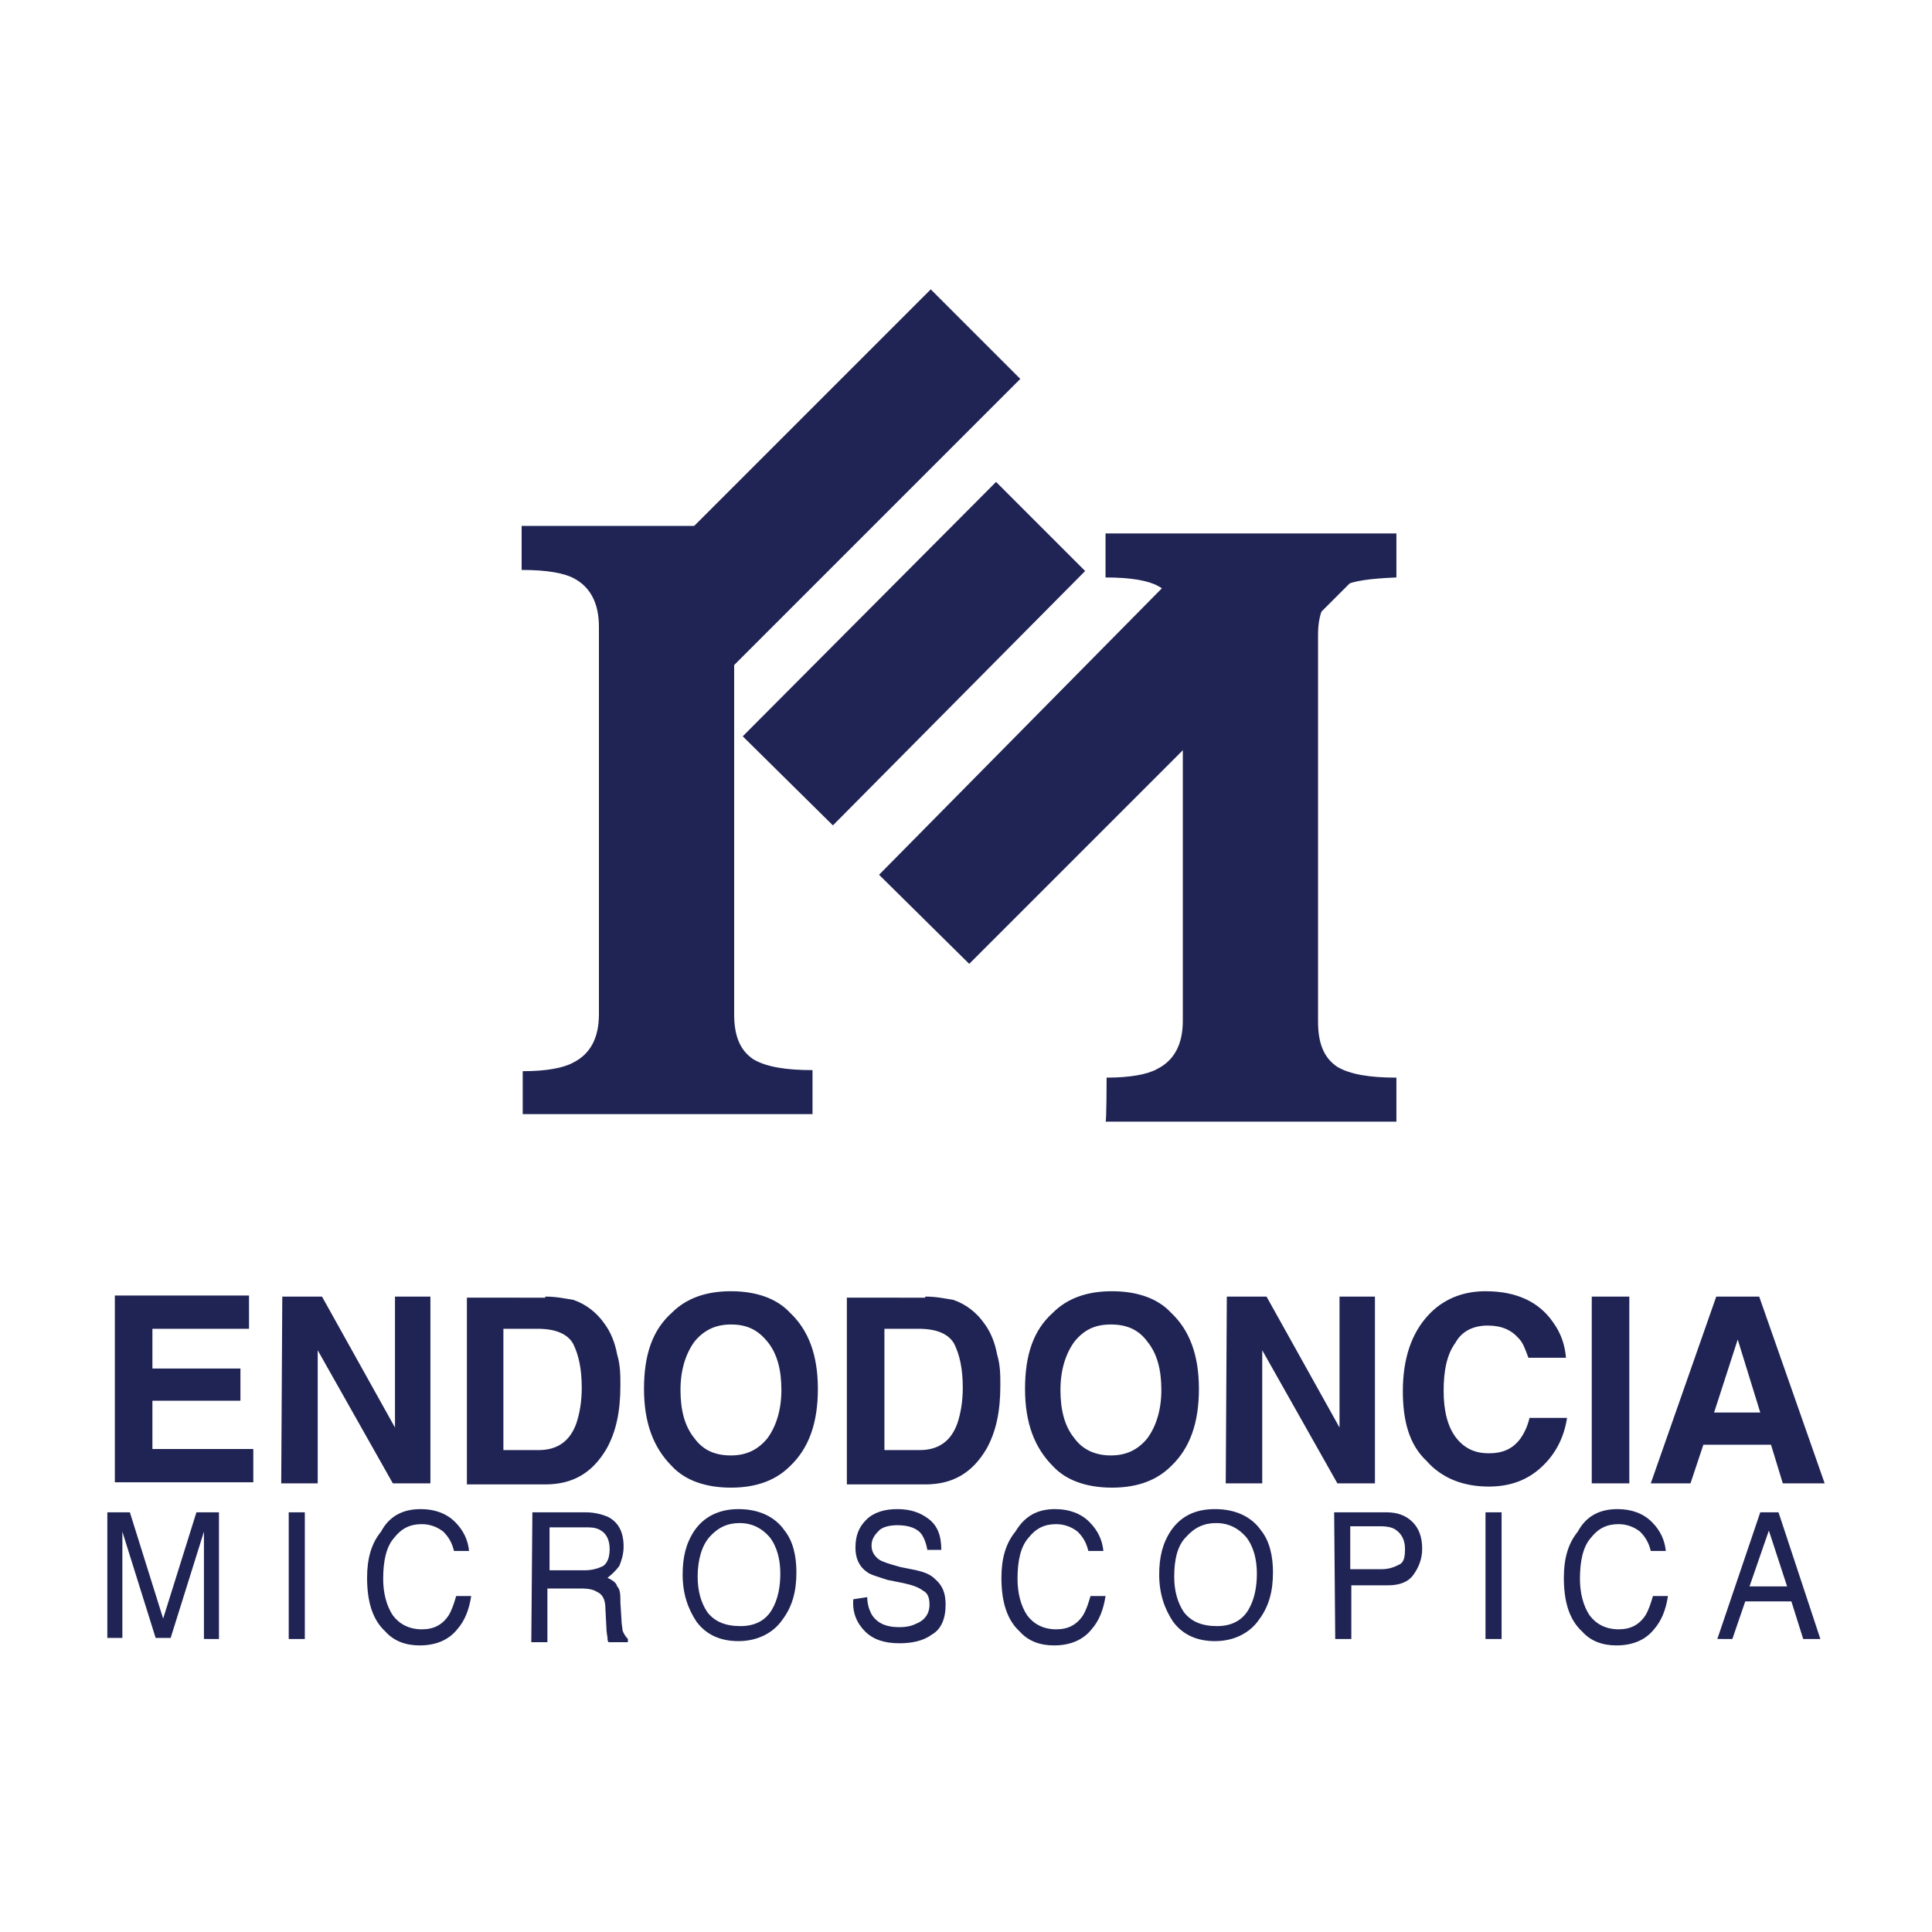 <?xml version="1.0" encoding="utf-8"?>
<!-- Generator: Adobe Illustrator 21.1.0, SVG Export Plug-In . SVG Version: 6.00 Build 0)  -->
<svg version="1.1" id="Layer_1" xmlns="http://www.w3.org/2000/svg" xmlns:xlink="http://www.w3.org/1999/xlink" x="0px" y="0px"
	 viewBox="0 0 180 180" style="enable-background:new 0 0 180 180;" xml:space="preserve">
<style type="text/css">
	.st0{fill:#202454;}
</style>
<g>
	<path class="st0" d="M159.9,120.8h4l6.1,17.4h-3.9l-1.1-3.6h-6.3l-1.2,3.6h-3.7L159.9,120.8z M159.7,131.6h4.3l-2.1-6.8
		L159.7,131.6z M151.8,138.2h-3.5v-17.4h3.5V138.2z M130.7,129.6c0-3,0.8-5.4,2.4-7.1c1.3-1.4,3.1-2.2,5.3-2.2c2.9,0,5,1,6.3,2.9
		c0.8,1.1,1.1,2.2,1.2,3.3h-3.5c-0.3-0.8-0.5-1.4-0.9-1.8c-0.7-0.8-1.6-1.2-2.9-1.2c-1.3,0-2.4,0.5-3,1.6c-0.8,1.1-1.1,2.6-1.1,4.5
		c0,1.9,0.4,3.4,1.2,4.4c0.8,1,1.8,1.4,3,1.4c1.3,0,2.2-0.4,2.9-1.3c0.3-0.4,0.7-1.1,0.9-2h3.5c-0.3,1.9-1.1,3.4-2.4,4.6
		c-1.3,1.2-2.9,1.8-4.9,1.8c-2.4,0-4.4-0.8-5.8-2.4C131.3,134.6,130.7,132.4,130.7,129.6z M114.3,120.8h3.7l6.8,12.2v-12.2h3.3v17.4
		h-3.5l-7-12.4v12.4h-3.4L114.3,120.8L114.3,120.8z M111.7,129.4c0,3.1-0.8,5.5-2.6,7.2c-1.3,1.3-3.1,2-5.5,2s-4.3-0.7-5.5-2
		c-1.7-1.7-2.6-4-2.6-7.2c0-3.2,0.8-5.5,2.6-7.1c1.3-1.3,3.1-2,5.5-2s4.3,0.7,5.5,2C110.8,123.9,111.7,126.2,111.7,129.4z
		 M103.5,135.6c1.4,0,2.5-0.5,3.4-1.6c0.8-1.1,1.3-2.6,1.3-4.5s-0.4-3.4-1.3-4.5c-0.8-1.1-1.9-1.6-3.4-1.6s-2.5,0.5-3.4,1.6
		c-0.8,1.1-1.3,2.6-1.3,4.5s0.4,3.4,1.3,4.5C100.9,135.1,102.1,135.6,103.5,135.6z M86.2,120.8c1.1,0,1.9,0.2,2.6,0.3
		c1.2,0.4,2.2,1.2,2.9,2.2c0.6,0.8,1,1.8,1.2,2.9c0.3,1,0.3,1.9,0.3,2.9c0,2.4-0.4,4.3-1.3,5.9c-1.3,2.2-3.1,3.3-5.7,3.3h-7.3v-17.4
		H86.2z M82.4,123.8v11.3h3.3c1.7,0,2.9-0.8,3.5-2.5c0.3-0.9,0.5-2,0.5-3.3c0-1.8-0.3-3.1-0.8-4.1c-0.5-0.9-1.6-1.4-3.3-1.4H82.4z
		 M76.2,129.4c0,3.1-0.8,5.5-2.6,7.2c-1.3,1.3-3.1,2-5.5,2s-4.3-0.7-5.5-2c-1.7-1.7-2.6-4-2.6-7.2c0-3.2,0.8-5.5,2.6-7.1
		c1.3-1.3,3.1-2,5.5-2s4.3,0.7,5.5,2C75.3,123.9,76.2,126.2,76.2,129.4z M68.1,135.6c1.4,0,2.5-0.5,3.4-1.6c0.8-1.1,1.3-2.6,1.3-4.5
		s-0.4-3.4-1.3-4.5s-1.9-1.6-3.4-1.6c-1.4,0-2.5,0.5-3.4,1.6c-0.8,1.1-1.3,2.6-1.3,4.5s0.4,3.4,1.3,4.5
		C65.5,135.1,66.6,135.6,68.1,135.6z M50.8,120.8c1.1,0,1.9,0.2,2.6,0.3c1.2,0.4,2.2,1.2,2.9,2.2c0.6,0.8,1,1.8,1.2,2.9
		c0.3,1,0.3,1.9,0.3,2.9c0,2.4-0.4,4.3-1.3,5.9c-1.3,2.2-3.1,3.3-5.7,3.3h-7.3v-17.4H50.8z M46.9,123.8v11.3h3.3
		c1.7,0,2.9-0.8,3.5-2.5c0.3-0.9,0.5-2,0.5-3.3c0-1.8-0.3-3.1-0.8-4.1c-0.5-0.9-1.6-1.4-3.3-1.4H46.9z M26.3,120.8H30l6.8,12.2
		v-12.2h3.3v17.4h-3.5l-7-12.4v12.4h-3.4L26.3,120.8L26.3,120.8z M23.2,123.8h-9v3.7h8.2v3h-8.2v4.5h9.4v3.1H10.7v-17.4h12.5V123.8z
		"/>
	<path class="st0" d="M164,140.9h1.7l3.9,11.8h-1.6l-1.1-3.5h-4.3l-1.2,3.5H160L164,140.9z M166.5,147.8l-1.7-5.2l-1.8,5.2H166.5z
		 M150.7,140.6c1.3,0,2.4,0.4,3.2,1.2c0.8,0.8,1.2,1.7,1.3,2.7h-1.4c-0.2-0.8-0.5-1.3-1-1.8c-0.5-0.4-1.2-0.7-2-0.7
		c-1.1,0-1.9,0.4-2.6,1.3c-0.7,0.8-1,2.1-1,3.8c0,1.3,0.3,2.5,0.9,3.4c0.6,0.8,1.5,1.3,2.7,1.3c1.1,0,1.9-0.4,2.5-1.3
		c0.3-0.5,0.5-1.1,0.7-1.8h1.4c-0.2,1.3-0.6,2.3-1.3,3.1c-0.8,1-2,1.5-3.5,1.5c-1.3,0-2.4-0.4-3.2-1.3c-1.2-1.1-1.7-2.8-1.7-5
		c0-1.8,0.4-3.2,1.3-4.3C147.8,141.2,149.1,140.6,150.7,140.6z M138.4,140.9h1.5v11.8h-1.5V140.9z M130.9,144.3
		c0-0.8-0.3-1.4-0.9-1.8c-0.3-0.2-0.8-0.3-1.3-0.3h-2.9v4h2.9c0.7,0,1.2-0.2,1.6-0.4C130.8,145.6,130.9,145.1,130.9,144.3z
		 M124.3,140.9h4.9c1,0,1.8,0.3,2.4,0.9c0.6,0.6,0.9,1.4,0.9,2.5c0,0.9-0.3,1.7-0.8,2.4c-0.5,0.7-1.3,1-2.4,1h-3.4v5h-1.5
		L124.3,140.9L124.3,140.9z M113.4,151.5c1.3,0,2.3-0.5,2.9-1.5c0.6-1,0.8-2.2,0.8-3.4c0-1.3-0.3-2.5-1-3.4
		c-0.7-0.8-1.6-1.3-2.8-1.3c-1.1,0-2,0.4-2.8,1.3c-0.8,0.8-1.1,2.1-1.1,3.7c0,1.3,0.3,2.4,0.9,3.3C111,151.1,112,151.5,113.4,151.5z
		 M113.2,140.6c1.9,0,3.4,0.7,4.3,2c0.8,1,1.1,2.4,1.1,3.9c0,1.8-0.4,3.2-1.3,4.4c-0.9,1.3-2.4,2-4.1,2c-1.7,0-3-0.6-3.9-1.8
		c-0.8-1.2-1.3-2.6-1.3-4.4c0-1.6,0.3-2.9,1.1-4.1C110,141.3,111.3,140.6,113.2,140.6z M98.3,140.6c1.3,0,2.4,0.4,3.2,1.2
		s1.2,1.7,1.3,2.7h-1.4c-0.2-0.8-0.5-1.3-1-1.8c-0.5-0.4-1.2-0.7-2-0.7c-1.1,0-1.9,0.4-2.6,1.3c-0.7,0.8-1,2.1-1,3.8
		c0,1.3,0.3,2.5,0.9,3.4c0.6,0.8,1.5,1.3,2.7,1.3c1.1,0,1.9-0.4,2.5-1.3c0.3-0.5,0.5-1.1,0.7-1.8h1.4c-0.2,1.3-0.6,2.3-1.3,3.1
		c-0.8,1-2,1.5-3.5,1.5c-1.3,0-2.4-0.4-3.2-1.3c-1.2-1.1-1.7-2.8-1.7-5c0-1.8,0.4-3.2,1.3-4.3C95.5,141.2,96.7,140.6,98.3,140.6z
		 M80.8,148.8c0,0.7,0.2,1.2,0.4,1.6c0.5,0.8,1.3,1.2,2.6,1.2c0.6,0,1.1-0.1,1.5-0.3c0.8-0.3,1.3-0.9,1.3-1.8c0-0.7-0.2-1.1-0.6-1.3
		c-0.4-0.3-0.9-0.5-1.8-0.7l-1.5-0.3c-0.9-0.3-1.7-0.5-2-0.8c-0.7-0.5-1-1.3-1-2.2c0-1.1,0.3-1.9,1-2.6c0.7-0.7,1.7-1,2.9-1
		c1.2,0,2.1,0.3,2.9,0.9c0.8,0.6,1.2,1.5,1.2,2.9h-1.3c-0.1-0.6-0.3-1.1-0.5-1.4c-0.4-0.6-1.2-0.9-2.3-0.9c-0.8,0-1.5,0.2-1.8,0.6
		c-0.4,0.4-0.6,0.8-0.6,1.3c0,0.6,0.3,1,0.7,1.3c0.3,0.2,0.9,0.4,2,0.7l1.5,0.3c0.8,0.2,1.3,0.4,1.7,0.8c0.7,0.6,1,1.3,1,2.4
		c0,1.3-0.4,2.3-1.3,2.8c-0.8,0.6-1.9,0.8-3,0.8c-1.3,0-2.4-0.3-3.2-1.1c-0.8-0.8-1.2-1.8-1.1-3L80.8,148.8L80.8,148.8z M69,151.5
		c1.3,0,2.3-0.5,2.9-1.5c0.6-1,0.8-2.2,0.8-3.4c0-1.3-0.3-2.5-1-3.4c-0.7-0.8-1.6-1.3-2.8-1.3c-1.1,0-2,0.4-2.8,1.3
		c-0.7,0.8-1.1,2.1-1.1,3.7c0,1.3,0.3,2.4,0.9,3.3C66.6,151.1,67.6,151.5,69,151.5z M68.8,140.6c1.9,0,3.4,0.7,4.3,2
		c0.8,1,1.1,2.4,1.1,3.9c0,1.8-0.4,3.2-1.3,4.4c-0.9,1.3-2.4,2-4.1,2c-1.7,0-3-0.6-3.9-1.8c-0.8-1.2-1.3-2.6-1.3-4.4
		c0-1.6,0.3-2.9,1.1-4.1C65.6,141.3,67,140.6,68.8,140.6z M49.6,140.9h5c0.8,0,1.5,0.2,2,0.4c1,0.5,1.5,1.4,1.5,2.8
		c0,0.7-0.2,1.3-0.4,1.8c-0.3,0.4-0.7,0.8-1.1,1.1c0.4,0.2,0.8,0.4,0.9,0.8c0.3,0.3,0.3,0.8,0.3,1.5l0.1,1.6c0,0.4,0.1,0.8,0.1,1
		c0.1,0.3,0.3,0.6,0.5,0.8v0.3h-1.8c-0.1-0.1-0.1-0.3-0.1-0.4s-0.1-0.5-0.1-0.9l-0.1-1.9c0-0.8-0.3-1.3-0.8-1.5
		c-0.3-0.2-0.8-0.3-1.3-0.3H51v5h-1.5L49.6,140.9L49.6,140.9z M54.5,146.3c0.7,0,1.3-0.2,1.7-0.4c0.4-0.3,0.6-0.8,0.6-1.6
		c0-0.8-0.3-1.4-0.8-1.7c-0.3-0.2-0.7-0.3-1.2-0.3h-3.6v4L54.5,146.3L54.5,146.3z M39.2,140.6c1.3,0,2.4,0.4,3.2,1.2
		c0.8,0.8,1.2,1.7,1.3,2.7h-1.4c-0.2-0.8-0.5-1.3-1-1.8c-0.5-0.4-1.2-0.7-2-0.7c-1.1,0-1.9,0.4-2.6,1.3c-0.7,0.8-1,2.1-1,3.8
		c0,1.3,0.3,2.5,0.9,3.4c0.6,0.8,1.5,1.3,2.7,1.3c1.1,0,1.9-0.4,2.5-1.3c0.3-0.5,0.5-1.1,0.7-1.8h1.4c-0.2,1.3-0.6,2.3-1.3,3.1
		c-0.8,1-2,1.5-3.5,1.5c-1.3,0-2.4-0.4-3.2-1.3c-1.2-1.1-1.7-2.8-1.7-5c0-1.8,0.4-3.2,1.3-4.3C36.3,141.2,37.6,140.6,39.2,140.6z
		 M26.9,140.9h1.5v11.8h-1.5V140.9z M10,140.9h2.1l3.1,9.9l3.1-9.9h2.1v11.8H19v-7c0-0.3,0-0.7,0-1.2c0-0.6,0-1.2,0-1.8l-3.1,9.9
		h-1.4l-3.1-9.9v0.3c0,0.3,0,0.8,0,1.3s0,1,0,1.3v7H10V140.9z"/>
	<path class="st0" d="M48.7,99.8c2.2,0,3.8-0.3,4.7-0.8c1.6-0.8,2.4-2.3,2.4-4.5V58.4c0-2.2-0.8-3.7-2.3-4.5
		c-0.9-0.5-2.5-0.8-4.9-0.8V49h27.1v4.1c-2.4,0.1-4,0.3-5,0.8c-1.5,0.8-2.3,2.3-2.3,4.5v36.1c0,2.1,0.6,3.4,1.8,4.2
		c1.2,0.7,3,1,5.5,1v4.1H48.7V99.8z"/>
	<path class="st0" d="M103.1,100.4c2.2,0,3.8-0.3,4.7-0.8c1.6-0.8,2.4-2.3,2.4-4.5V59.1c0-2.2-0.8-3.7-2.3-4.5
		c-0.9-0.5-2.5-0.8-4.9-0.8v-4.1h27.1v4.1c-2.4,0.1-4,0.3-5,0.8c-1.5,0.8-2.3,2.3-2.3,4.5v36.1c0,2.1,0.6,3.4,1.8,4.2
		c1.2,0.7,3,1,5.5,1v4.1h-27.1C103.1,104.6,103.1,100.4,103.1,100.4z"/>
	<polygon class="st0" points="69.2,68.6 92.8,44.9 101.1,53.2 77.6,76.9 	"/>
	<polygon class="st0" points="81.9,81.5 112.8,50.2 126.6,53.5 90.3,89.8 	"/>
	
		<rect x="55.6" y="39.8" transform="matrix(0.707 -0.707 0.707 0.707 -9.931 67.329)" class="st0" width="41.3" height="11.8"/>
</g>
</svg>
